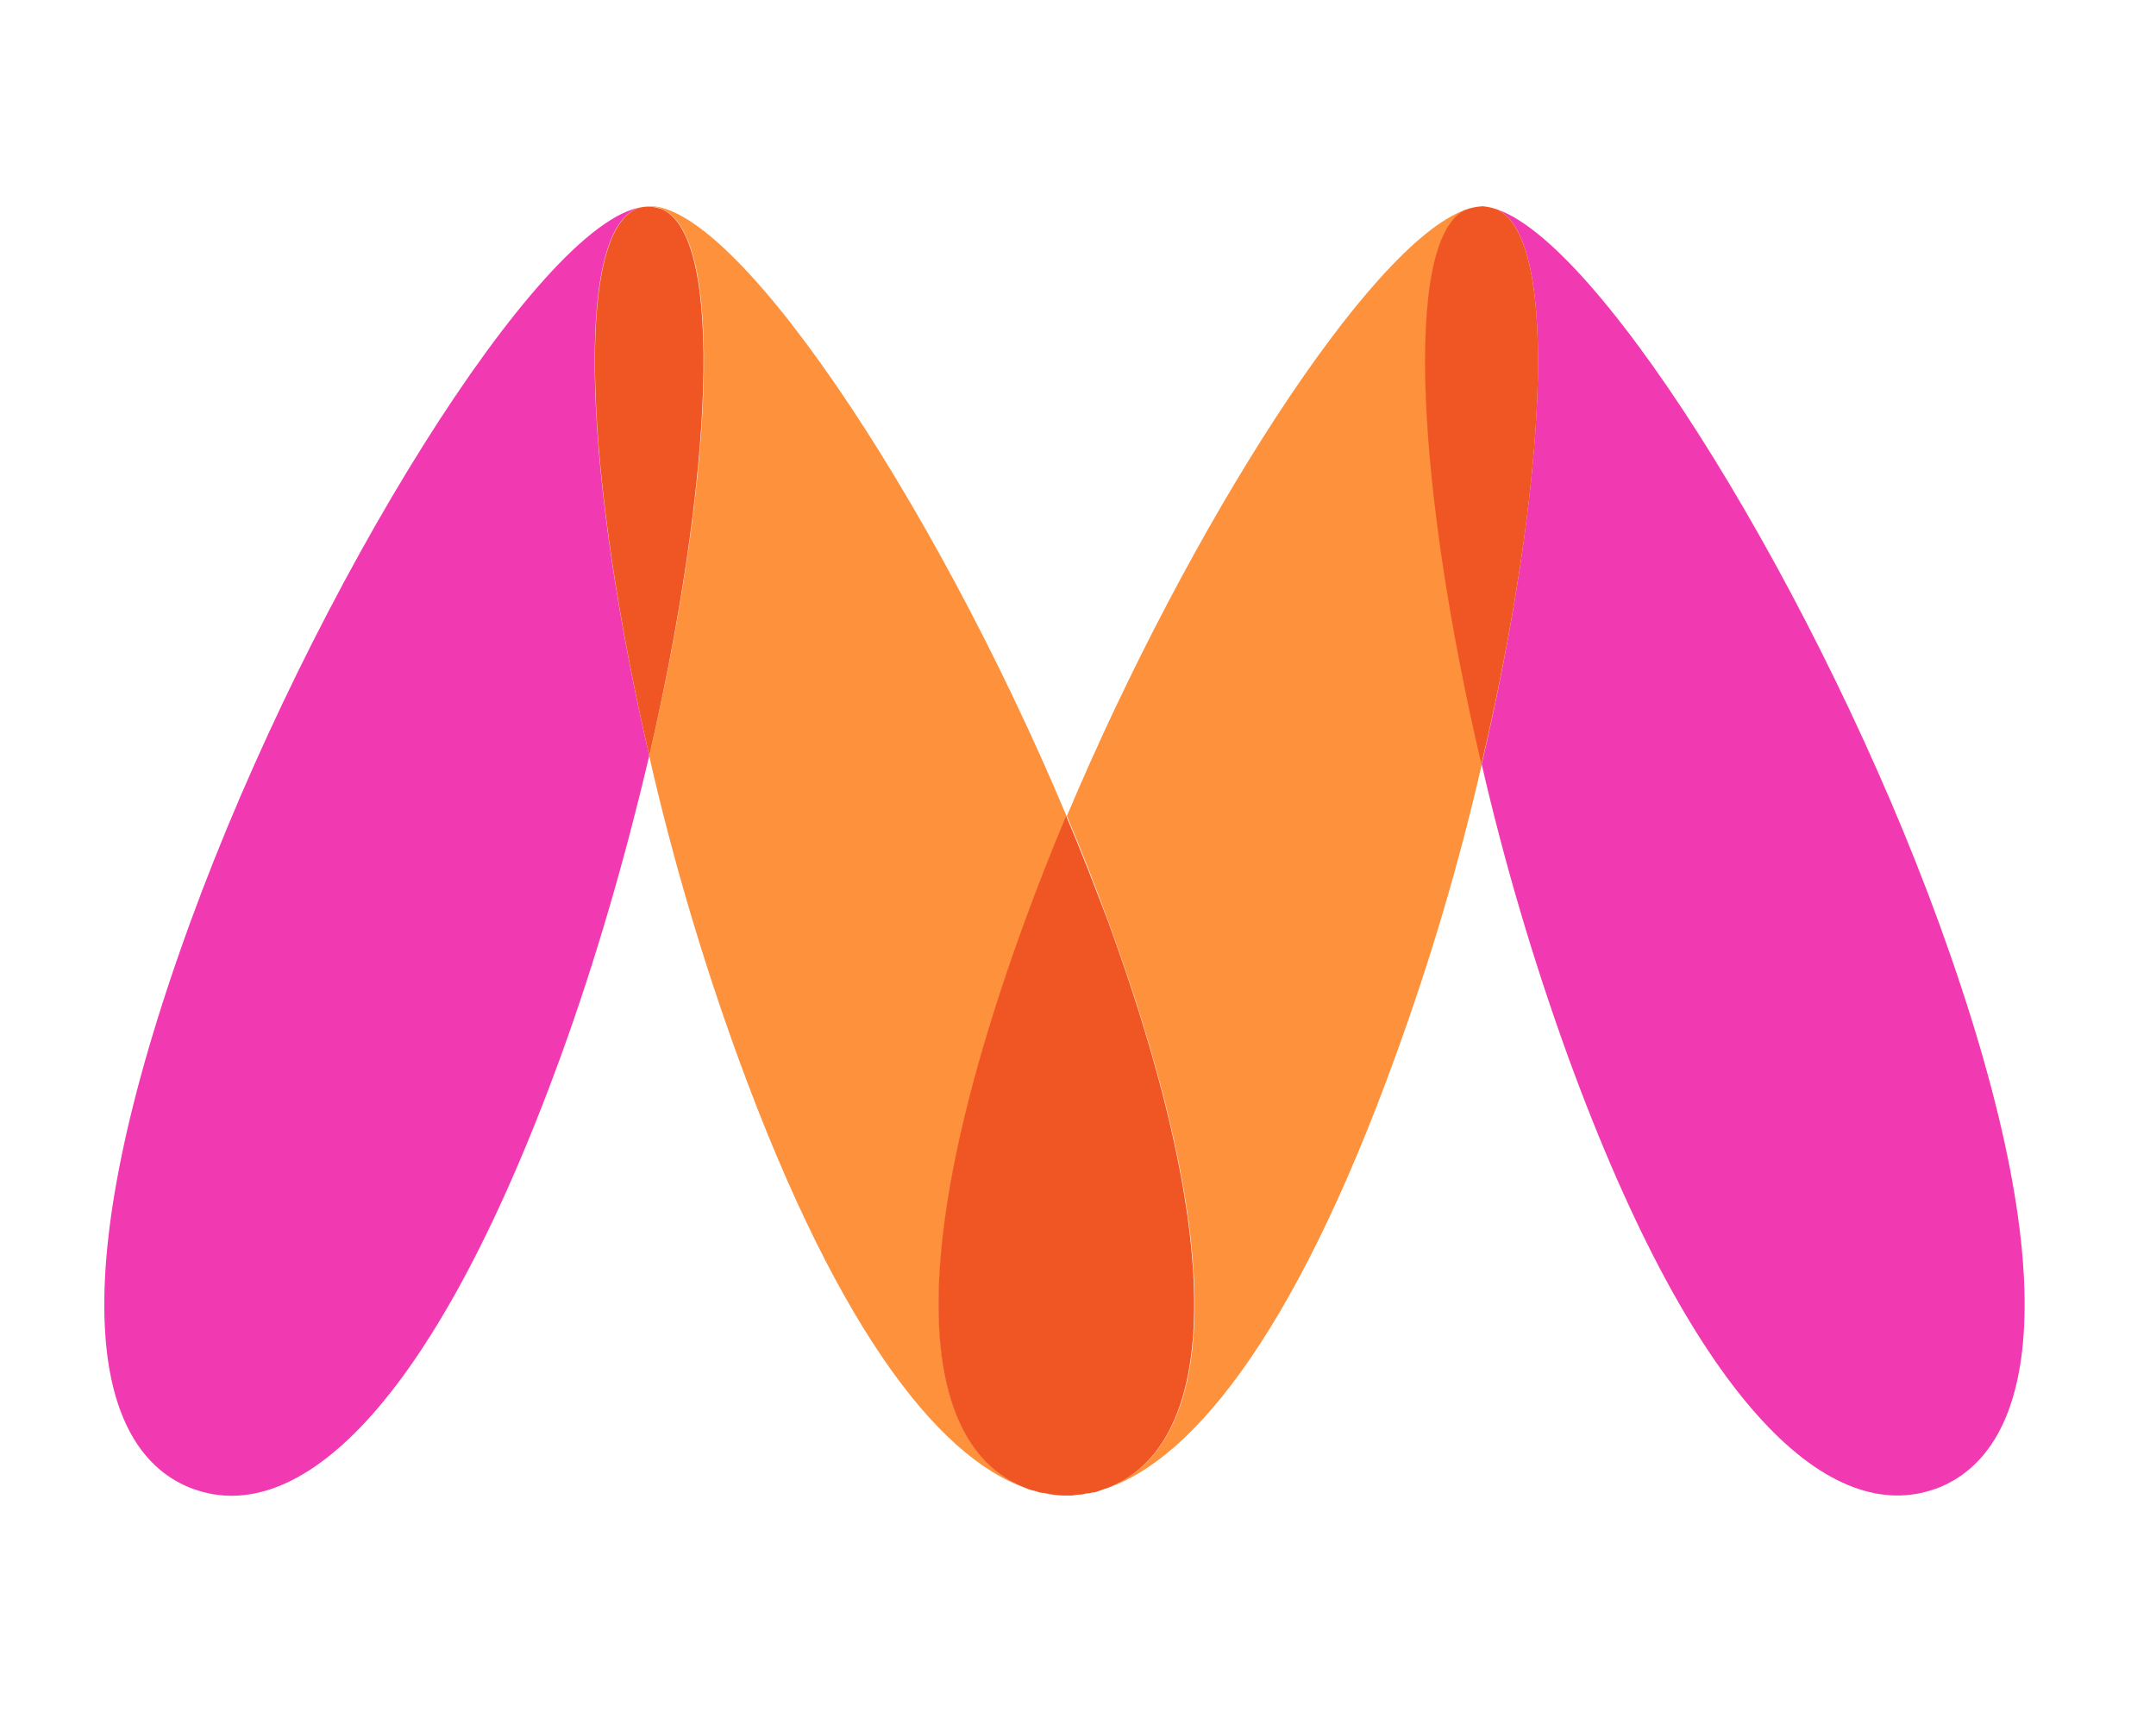 <svg width="50" height="40" viewBox="0 0 50 40" fill="none" xmlns="http://www.w3.org/2000/svg">
<path fill-rule="evenodd" clip-rule="evenodd" d="M25.407 34.589C25.387 34.593 25.367 34.599 25.347 34.607C25.368 34.605 25.389 34.599 25.407 34.589ZM25.216 34.637C25.174 34.643 25.12 34.655 25.084 34.661C25.12 34.655 25.168 34.643 25.216 34.637ZM24.976 34.667C24.94 34.672 24.904 34.674 24.868 34.673C24.904 34.68 24.941 34.678 24.976 34.667Z" fill="#F37320"/>
<path fill-rule="evenodd" clip-rule="evenodd" d="M25.072 34.655C25.036 34.655 25 34.661 24.976 34.661C25.008 34.661 25.04 34.66 25.072 34.655ZM24.197 34.625C24.141 34.616 24.085 34.604 24.03 34.589C24.084 34.595 24.137 34.613 24.197 34.625ZM24.665 34.679C24.515 34.676 24.367 34.658 24.221 34.625C24.366 34.661 24.515 34.679 24.665 34.679ZM24.862 34.673C24.82 34.673 24.766 34.679 24.712 34.679C24.762 34.68 24.812 34.678 24.862 34.673ZM34.416 9.819H34.41C34.326 9.788 34.236 9.773 34.146 9.777C34.265 9.787 34.382 9.814 34.494 9.855C34.467 9.846 34.44 9.834 34.416 9.819Z" fill="#F15E22"/>
<path fill-rule="evenodd" clip-rule="evenodd" d="M33.817 9.819H33.811C33.783 9.836 33.752 9.848 33.721 9.855C33.859 9.807 34.005 9.783 34.152 9.783C34.039 9.767 33.924 9.779 33.817 9.819Z" fill="#F13AB1"/>
<path fill-rule="evenodd" clip-rule="evenodd" d="M37.237 10.782C37.151 10.751 37.059 10.737 36.967 10.74C37.087 10.745 37.205 10.771 37.315 10.818C37.29 10.804 37.264 10.791 37.237 10.782Z" fill="#F15E22"/>
<path fill-rule="evenodd" clip-rule="evenodd" d="M36.632 10.776C36.603 10.796 36.57 10.81 36.536 10.818C36.672 10.766 36.816 10.739 36.961 10.741C36.85 10.728 36.738 10.74 36.632 10.776Z" fill="#F13AB1"/>
<path fill-rule="evenodd" clip-rule="evenodd" d="M37.357 10.842C37.27 10.813 37.178 10.8 37.087 10.806C37.206 10.809 37.324 10.833 37.434 10.878C37.404 10.866 37.387 10.854 37.357 10.842Z" fill="#F15E22"/>
<path fill-rule="evenodd" clip-rule="evenodd" d="M36.758 10.836C36.728 10.854 36.698 10.86 36.662 10.878C36.797 10.825 36.942 10.799 37.087 10.8C36.976 10.793 36.864 10.805 36.758 10.836Z" fill="#F13AB1"/>
<path fill-rule="evenodd" clip-rule="evenodd" d="M14.794 4.825H14.8C14.824 4.819 14.86 4.807 14.889 4.801C12.512 5.16 7.241 13.63 4.408 21.4C1.395 29.672 2.12 33.662 4.486 34.529H4.492C6.857 35.385 9.978 32.795 12.997 24.516C13.811 22.285 14.506 19.868 15.057 17.524C13.59 11.219 13.266 5.399 14.794 4.825Z" fill="#F13AB1"/>
<path fill-rule="evenodd" clip-rule="evenodd" d="M23.844 34.529C21.466 33.656 20.753 29.66 23.766 21.4C24.066 20.58 24.383 19.749 24.736 18.929C21.64 11.542 16.866 4.382 14.889 4.795C15.032 4.775 15.177 4.787 15.315 4.831H15.321V4.837C16.852 5.405 16.525 11.219 15.055 17.53C15.596 19.899 16.284 22.232 17.115 24.516C19.493 31.036 21.937 34.021 24.021 34.577C23.96 34.565 23.9 34.549 23.842 34.529" fill="#FD913C"/>
<path fill-rule="evenodd" clip-rule="evenodd" d="M15.315 4.837H15.309C15.177 4.794 15.038 4.782 14.902 4.801C14.86 4.807 14.842 4.819 14.806 4.825H14.8C13.272 5.399 13.596 11.219 15.057 17.524C16.513 11.219 16.842 5.411 15.315 4.837Z" fill="#F05524"/>
<path fill-rule="evenodd" clip-rule="evenodd" d="M33.978 4.867C31.762 5.668 27.57 12.212 24.742 18.923C25.09 19.743 25.413 20.574 25.713 21.394C28.726 29.66 28.007 33.656 25.635 34.517V34.523C25.563 34.541 25.485 34.565 25.425 34.583C27.516 34.045 29.983 31.066 32.355 24.51C33.167 22.287 33.839 20.016 34.368 17.709C32.9 11.458 32.529 5.626 33.978 4.867Z" fill="#FD913C"/>
<path fill-rule="evenodd" clip-rule="evenodd" d="M25.623 34.523H25.629C27.995 33.662 28.714 29.654 25.707 21.394C25.395 20.574 25.078 19.743 24.724 18.923C24.377 19.743 24.054 20.574 23.754 21.394C20.741 29.66 21.466 33.662 23.832 34.523C23.892 34.547 23.958 34.559 24.018 34.577C24.072 34.597 24.128 34.611 24.185 34.619H24.209C24.357 34.653 24.507 34.673 24.659 34.679H24.85C24.887 34.676 24.923 34.67 24.958 34.661C25 34.661 25.03 34.655 25.072 34.655C25.114 34.655 25.15 34.637 25.198 34.631C25.246 34.629 25.295 34.621 25.341 34.607C25.365 34.607 25.383 34.601 25.401 34.601C25.479 34.571 25.551 34.553 25.623 34.523Z" fill="#F05524"/>
<path fill-rule="evenodd" clip-rule="evenodd" d="M34.733 4.861C36.201 5.59 35.835 11.428 34.362 17.721C34.893 20.023 35.563 22.29 36.368 24.51C39.387 32.783 42.508 35.379 44.886 34.523H44.892C47.252 33.65 47.976 29.666 44.964 21.394C42.226 13.887 37.217 5.734 34.733 4.861Z" fill="#F13AB1"/>
<path fill-rule="evenodd" clip-rule="evenodd" d="M34.733 4.861C34.621 4.82 34.504 4.794 34.386 4.783C34.24 4.79 34.096 4.82 33.961 4.873C32.523 5.632 32.882 11.452 34.356 17.721C35.841 11.434 36.201 5.596 34.733 4.861Z" fill="#F05524"/>
</svg>
